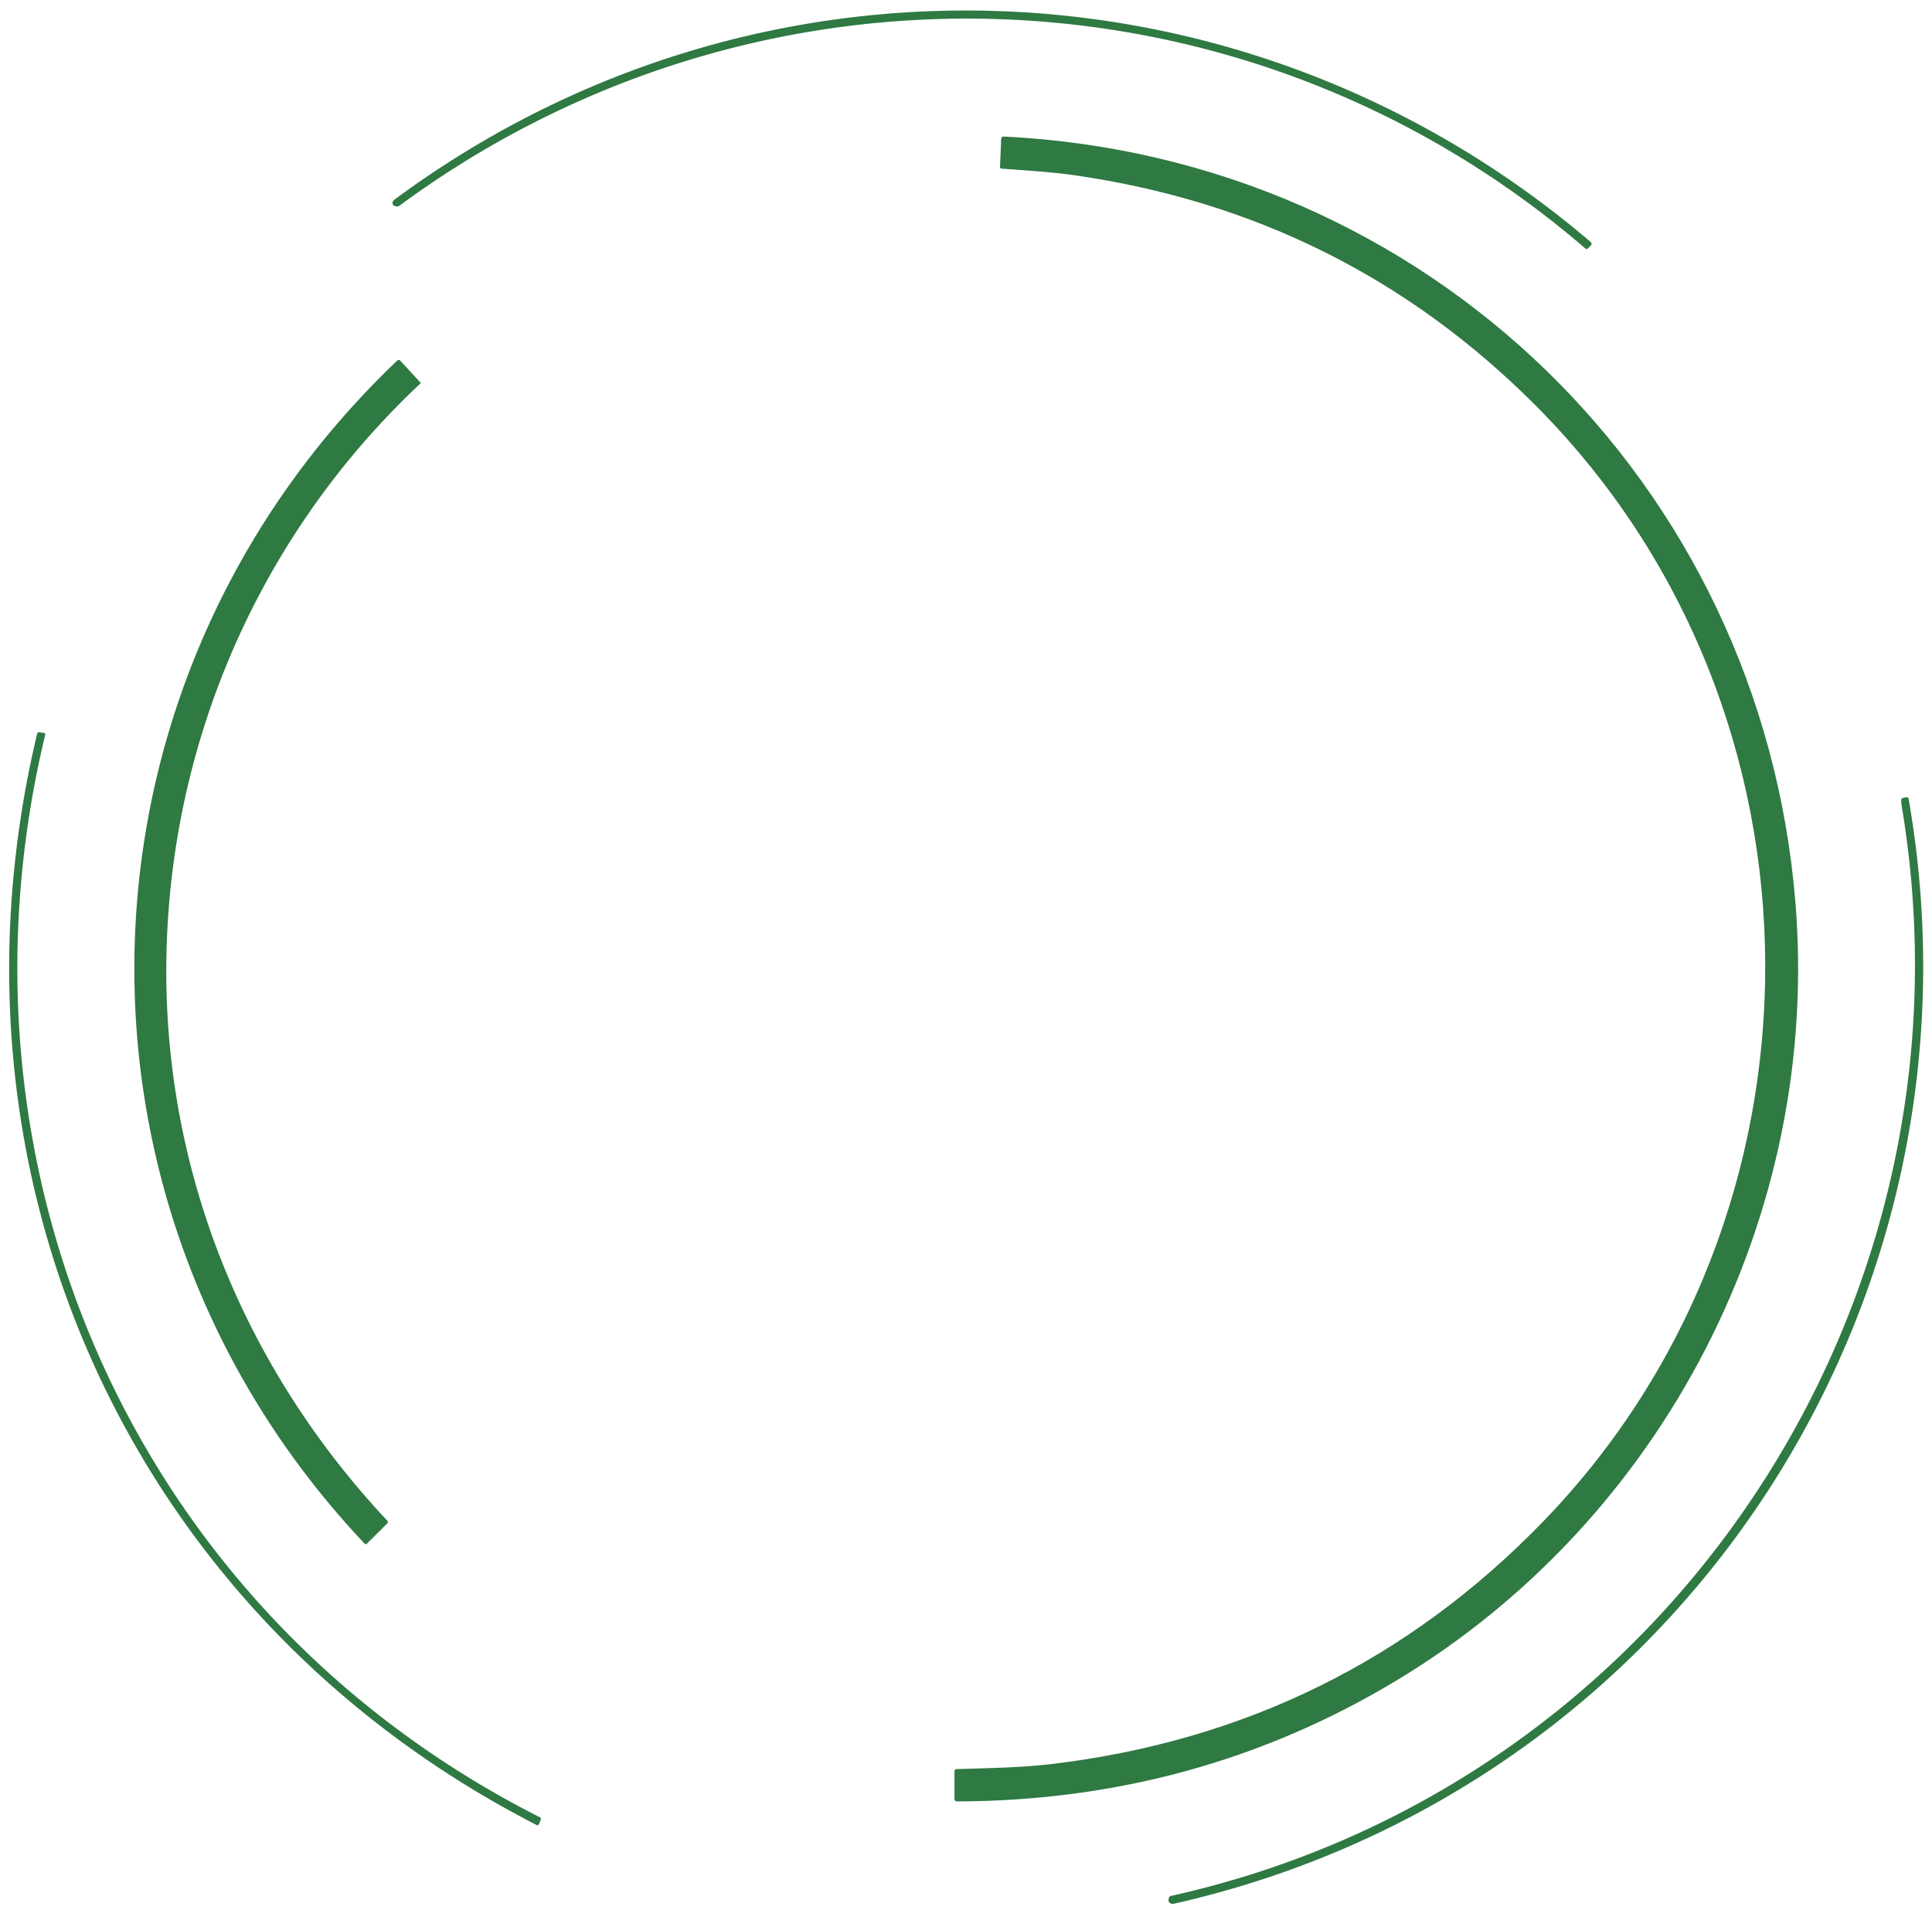 <?xml version="1.0" encoding="UTF-8" standalone="no"?>
<!DOCTYPE svg PUBLIC "-//W3C//DTD SVG 1.1//EN" "http://www.w3.org/Graphics/SVG/1.1/DTD/svg11.dtd">
<svg xmlns="http://www.w3.org/2000/svg" version="1.1" viewBox="0.00 0.00 629.00 622.00">
<path fill="#2f794350" d="
  M 517.90 78.82
  A 0.73 0.73 0.0 0 1 517.96 79.88
  L 517.03 80.86
  Q 516.61 81.31 516.14 80.91
  C 406.13 -13.81 246.50 -18.83 130.06 66.98
  A 1.34 1.34 0.0 0 1 129.00 67.21
  Q 127.62 66.94 127.81 65.92
  Q 127.91 65.38 128.58 64.89
  C 246.12 -21.97 406.48 -16.27 517.90 78.82
  Z"
/>
<path fill="#2f794350" d="
  M 500.26 132.35
  Q 437.88 69.58 349.30 56.99
  C 342.14 55.97 333.85 55.51 326.13 54.91
  Q 325.55 54.87 325.57 54.29
  L 325.96 45.27
  Q 326.00 44.42 326.85 44.46
  C 464.69 51.24 573.23 157.09 584.51 293.57
  C 592.95 395.59 541.77 494.97 454.22 547.48
  Q 389.39 586.35 311.58 586.60
  Q 310.75 586.60 310.75 585.77
  L 310.75 576.75
  Q 310.75 576.09 311.41 576.07
  C 321.65 575.77 332.46 575.60 342.16 574.45
  Q 436.77 563.21 502.37 495.49
  C 599.26 395.46 599.07 231.78 500.26 132.35
  Z"
/>
<path fill="#2f794350" d="
  M 136.93 124.62
  A 0.15 0.14 -43.6 0 1 136.92 124.82
  C 85.19 173.36 55.41 240.56 54.18 311.76
  C 52.99 380.67 79.27 445.27 126.11 495.20
  A 0.62 0.61 -44.3 0 1 126.09 496.06
  L 119.43 502.68
  A 0.51 0.50 45.4 0 1 118.71 502.67
  C 14.79 392.52 19.44 222.11 129.34 117.40
  A 0.68 0.67 -42.9 0 1 130.30 117.43
  L 136.93 124.62
  Z"
/>
<path fill="#2f794350" d="
  M 14.72 239.22
  C -19.40 381.49 44.62 525.41 175.78 591.77
  Q 176.22 591.99 176.05 592.45
  L 175.49 593.96
  A 0.58 0.58 0.0 0 1 174.69 594.27
  C 42.76 526.62 -22.27 383.43 12.06 239.03
  Q 12.22 238.35 12.91 238.46
  L 14.38 238.70
  A 0.43 0.42 -78.7 0 1 14.72 239.22
  Z"
/>
<path fill="#2f794350" d="
  M 620.65 259.61
  A 0.63 0.63 0.0 0 1 621.39 260.12
  C 650.05 424.75 546.13 582.68 382.64 619.81
  Q 381.46 620.08 380.91 619.71
  Q 380.15 619.20 380.61 617.89
  Q 380.75 617.47 381.18 617.38
  C 542.46 581.57 646.19 424.90 619.19 262.82
  Q 618.97 261.45 618.99 260.54
  Q 619.00 259.94 619.60 259.82
  L 620.65 259.61
  Z"
/>
</svg>
